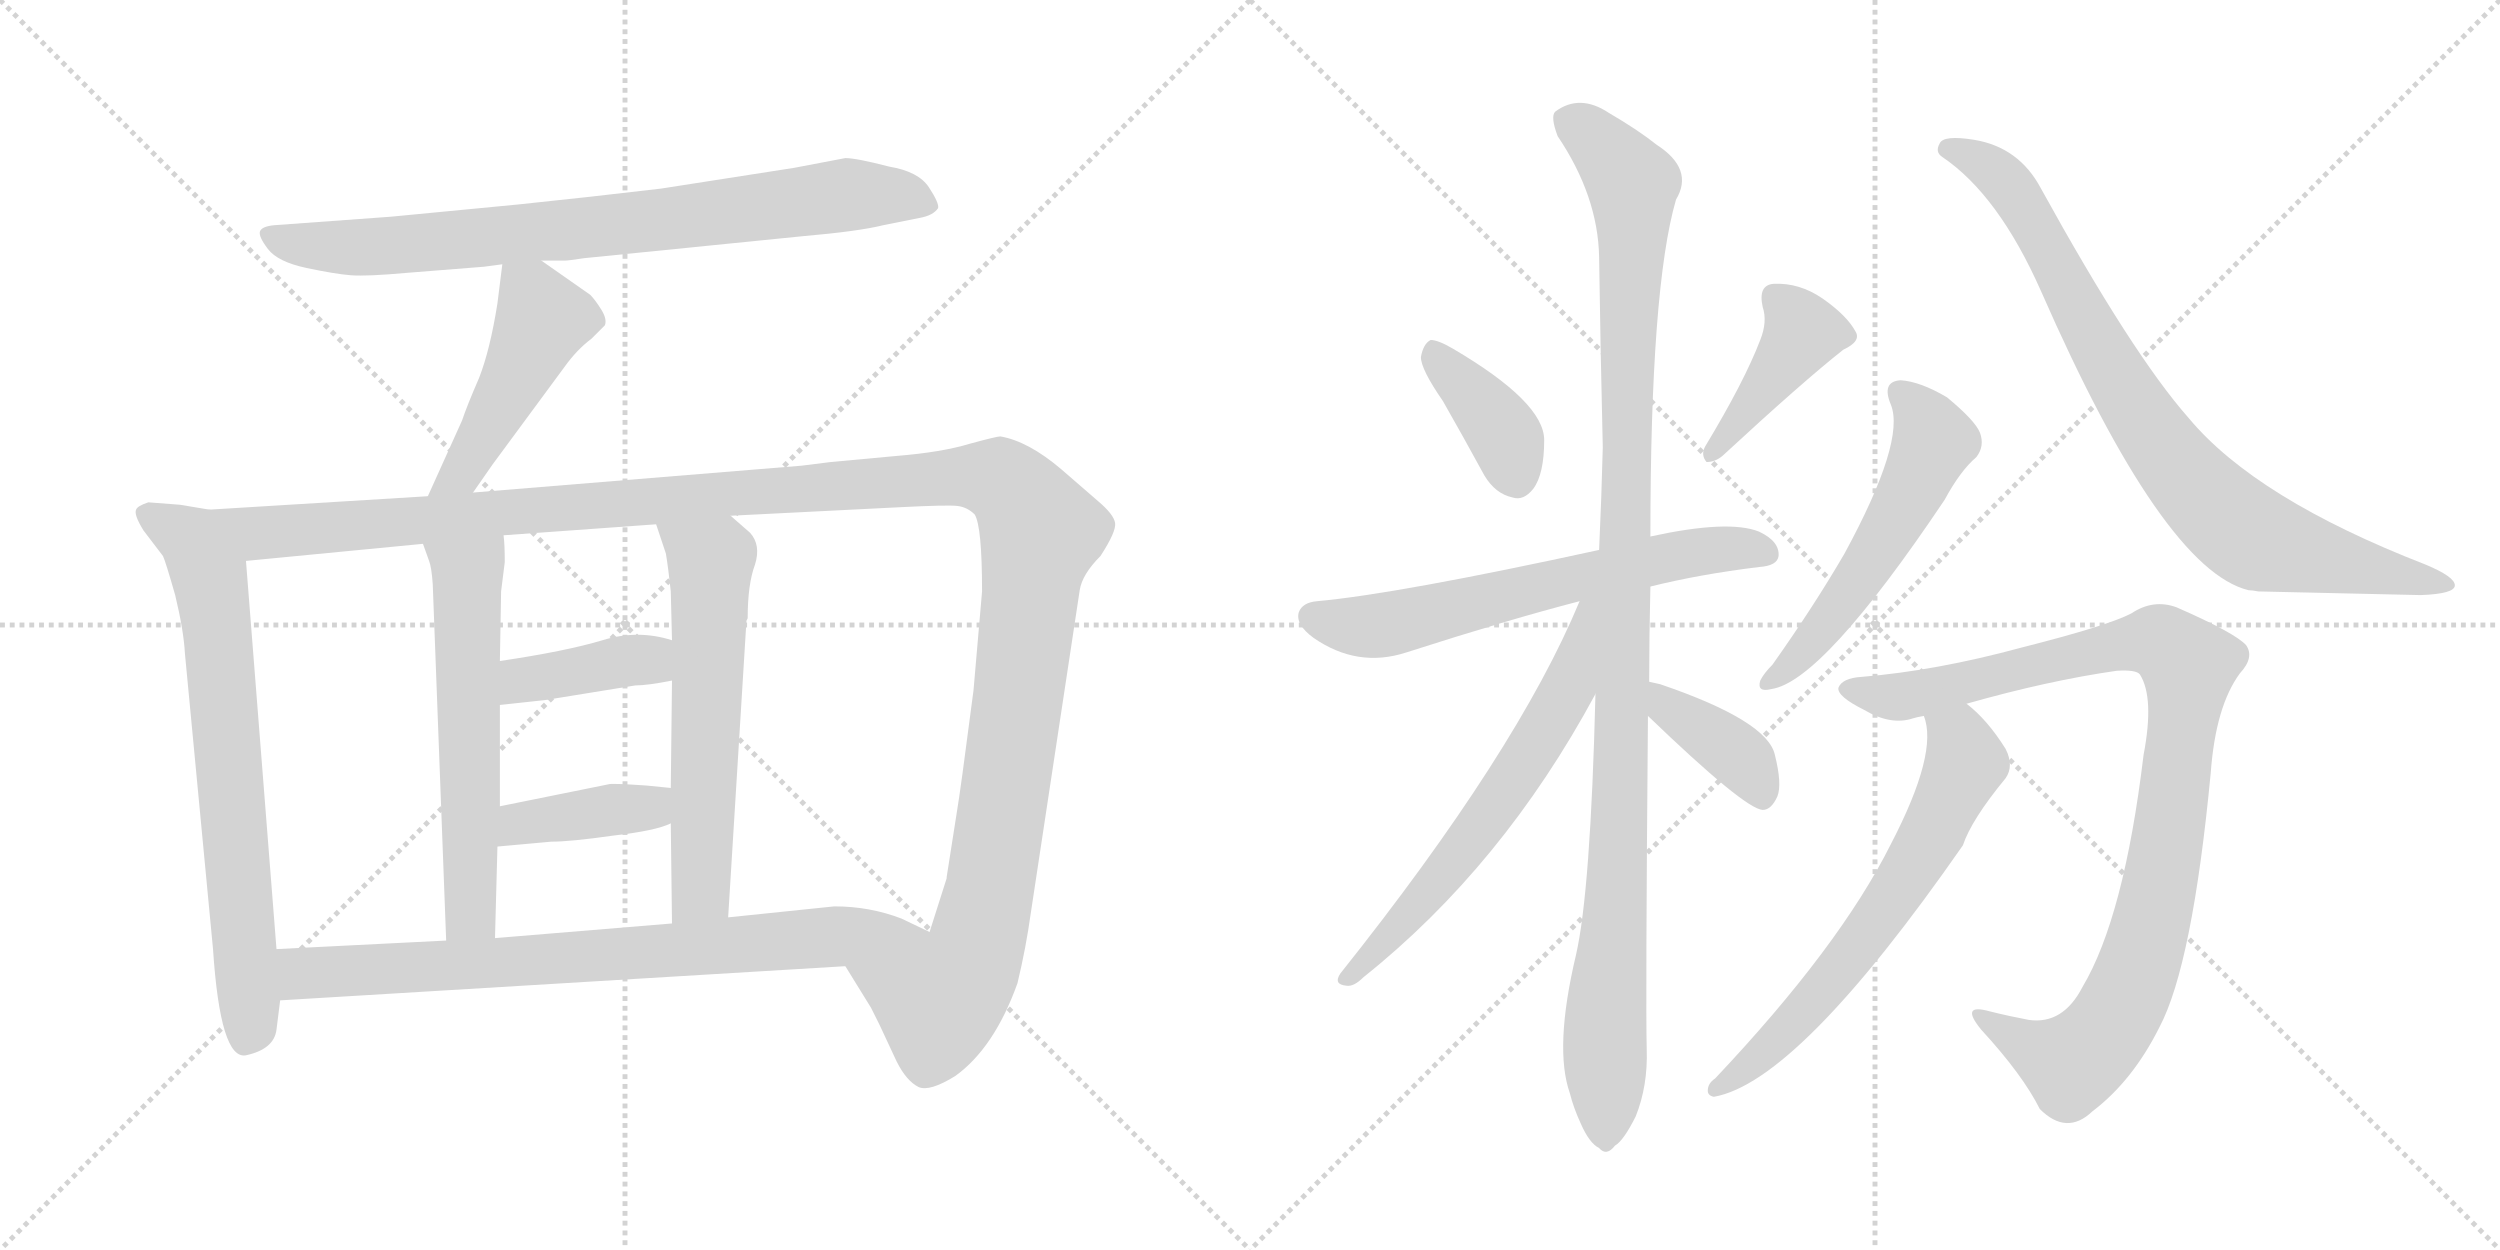 <svg version="1.1" viewBox="0 0 2048 1024" xmlns="http://www.w3.org/2000/svg">
  <g stroke="lightgray" stroke-dasharray="1,1" stroke-width="1" transform="scale(4, 4)">
    <line x1="0" y1="0" x2="256" y2="256"></line>
    <line x1="256" y1="0" x2="0" y2="256"></line>
    <line x1="128" y1="0" x2="128" y2="256"></line>
    <line x1="0" y1="128" x2="256" y2="128"></line>
    <line x1="256" y1="0" x2="512" y2="256"></line>
    <line x1="512" y1="0" x2="256" y2="256"></line>
    <line x1="384" y1="0" x2="384" y2="256"></line>
    <line x1="256" y1="128" x2="512" y2="128"></line>
  </g>
<g transform="scale(1, -1) translate(0, -850)">
   <style type="text/css">
    @keyframes keyframes0 {
      from {
       stroke: black;
       stroke-dashoffset: 800;
       stroke-width: 128;
       }
       72% {
       animation-timing-function: step-end;
       stroke: black;
       stroke-dashoffset: 0;
       stroke-width: 128;
       }
       to {
       stroke: black;
       stroke-width: 1024;
       }
       }
       #make-me-a-hanzi-animation-0 {
         animation: keyframes0 0.901s both;
         animation-delay: 0s;
         animation-timing-function: linear;
       }
    @keyframes keyframes1 {
      from {
       stroke: black;
       stroke-dashoffset: 471;
       stroke-width: 128;
       }
       61% {
       animation-timing-function: step-end;
       stroke: black;
       stroke-dashoffset: 0;
       stroke-width: 128;
       }
       to {
       stroke: black;
       stroke-width: 1024;
       }
       }
       #make-me-a-hanzi-animation-1 {
         animation: keyframes1 0.633s both;
         animation-delay: 0.901s;
         animation-timing-function: linear;
       }
    @keyframes keyframes2 {
      from {
       stroke: black;
       stroke-dashoffset: 715;
       stroke-width: 128;
       }
       70% {
       animation-timing-function: step-end;
       stroke: black;
       stroke-dashoffset: 0;
       stroke-width: 128;
       }
       to {
       stroke: black;
       stroke-width: 1024;
       }
       }
       #make-me-a-hanzi-animation-2 {
         animation: keyframes2 0.832s both;
         animation-delay: 1.534s;
         animation-timing-function: linear;
       }
    @keyframes keyframes3 {
      from {
       stroke: black;
       stroke-dashoffset: 1425;
       stroke-width: 128;
       }
       82% {
       animation-timing-function: step-end;
       stroke: black;
       stroke-dashoffset: 0;
       stroke-width: 128;
       }
       to {
       stroke: black;
       stroke-width: 1024;
       }
       }
       #make-me-a-hanzi-animation-3 {
         animation: keyframes3 1.41s both;
         animation-delay: 2.366s;
         animation-timing-function: linear;
       }
    @keyframes keyframes4 {
      from {
       stroke: black;
       stroke-dashoffset: 589;
       stroke-width: 128;
       }
       66% {
       animation-timing-function: step-end;
       stroke: black;
       stroke-dashoffset: 0;
       stroke-width: 128;
       }
       to {
       stroke: black;
       stroke-width: 1024;
       }
       }
       #make-me-a-hanzi-animation-4 {
         animation: keyframes4 0.729s both;
         animation-delay: 3.776s;
         animation-timing-function: linear;
       }
    @keyframes keyframes5 {
      from {
       stroke: black;
       stroke-dashoffset: 598;
       stroke-width: 128;
       }
       66% {
       animation-timing-function: step-end;
       stroke: black;
       stroke-dashoffset: 0;
       stroke-width: 128;
       }
       to {
       stroke: black;
       stroke-width: 1024;
       }
       }
       #make-me-a-hanzi-animation-5 {
         animation: keyframes5 0.737s both;
         animation-delay: 4.505s;
         animation-timing-function: linear;
       }
    @keyframes keyframes6 {
      from {
       stroke: black;
       stroke-dashoffset: 394;
       stroke-width: 128;
       }
       56% {
       animation-timing-function: step-end;
       stroke: black;
       stroke-dashoffset: 0;
       stroke-width: 128;
       }
       to {
       stroke: black;
       stroke-width: 1024;
       }
       }
       #make-me-a-hanzi-animation-6 {
         animation: keyframes6 0.571s both;
         animation-delay: 5.242s;
         animation-timing-function: linear;
       }
    @keyframes keyframes7 {
      from {
       stroke: black;
       stroke-dashoffset: 396;
       stroke-width: 128;
       }
       56% {
       animation-timing-function: step-end;
       stroke: black;
       stroke-dashoffset: 0;
       stroke-width: 128;
       }
       to {
       stroke: black;
       stroke-width: 1024;
       }
       }
       #make-me-a-hanzi-animation-7 {
         animation: keyframes7 0.572s both;
         animation-delay: 5.812s;
         animation-timing-function: linear;
       }
    @keyframes keyframes8 {
      from {
       stroke: black;
       stroke-dashoffset: 781;
       stroke-width: 128;
       }
       72% {
       animation-timing-function: step-end;
       stroke: black;
       stroke-dashoffset: 0;
       stroke-width: 128;
       }
       to {
       stroke: black;
       stroke-width: 1024;
       }
       }
       #make-me-a-hanzi-animation-8 {
         animation: keyframes8 0.886s both;
         animation-delay: 6.385s;
         animation-timing-function: linear;
       }
    @keyframes keyframes9 {
      from {
       stroke: black;
       stroke-dashoffset: 386;
       stroke-width: 128;
       }
       56% {
       animation-timing-function: step-end;
       stroke: black;
       stroke-dashoffset: 0;
       stroke-width: 128;
       }
       to {
       stroke: black;
       stroke-width: 1024;
       }
       }
       #make-me-a-hanzi-animation-9 {
         animation: keyframes9 0.564s both;
         animation-delay: 7.27s;
         animation-timing-function: linear;
       }
    @keyframes keyframes10 {
      from {
       stroke: black;
       stroke-dashoffset: 416;
       stroke-width: 128;
       }
       58% {
       animation-timing-function: step-end;
       stroke: black;
       stroke-dashoffset: 0;
       stroke-width: 128;
       }
       to {
       stroke: black;
       stroke-width: 1024;
       }
       }
       #make-me-a-hanzi-animation-10 {
         animation: keyframes10 0.589s both;
         animation-delay: 7.834s;
         animation-timing-function: linear;
       }
    @keyframes keyframes11 {
      from {
       stroke: black;
       stroke-dashoffset: 636;
       stroke-width: 128;
       }
       67% {
       animation-timing-function: step-end;
       stroke: black;
       stroke-dashoffset: 0;
       stroke-width: 128;
       }
       to {
       stroke: black;
       stroke-width: 1024;
       }
       }
       #make-me-a-hanzi-animation-11 {
         animation: keyframes11 0.768s both;
         animation-delay: 8.423s;
         animation-timing-function: linear;
       }
    @keyframes keyframes12 {
      from {
       stroke: black;
       stroke-dashoffset: 1108;
       stroke-width: 128;
       }
       78% {
       animation-timing-function: step-end;
       stroke: black;
       stroke-dashoffset: 0;
       stroke-width: 128;
       }
       to {
       stroke: black;
       stroke-width: 1024;
       }
       }
       #make-me-a-hanzi-animation-12 {
         animation: keyframes12 1.152s both;
         animation-delay: 9.191s;
         animation-timing-function: linear;
       }
    @keyframes keyframes13 {
      from {
       stroke: black;
       stroke-dashoffset: 623;
       stroke-width: 128;
       }
       67% {
       animation-timing-function: step-end;
       stroke: black;
       stroke-dashoffset: 0;
       stroke-width: 128;
       }
       to {
       stroke: black;
       stroke-width: 1024;
       }
       }
       #make-me-a-hanzi-animation-13 {
         animation: keyframes13 0.757s both;
         animation-delay: 10.342s;
         animation-timing-function: linear;
       }
    @keyframes keyframes14 {
      from {
       stroke: black;
       stroke-dashoffset: 385;
       stroke-width: 128;
       }
       56% {
       animation-timing-function: step-end;
       stroke: black;
       stroke-dashoffset: 0;
       stroke-width: 128;
       }
       to {
       stroke: black;
       stroke-width: 1024;
       }
       }
       #make-me-a-hanzi-animation-14 {
         animation: keyframes14 0.563s both;
         animation-delay: 11.099s;
         animation-timing-function: linear;
       }
    @keyframes keyframes15 {
      from {
       stroke: black;
       stroke-dashoffset: 544;
       stroke-width: 128;
       }
       64% {
       animation-timing-function: step-end;
       stroke: black;
       stroke-dashoffset: 0;
       stroke-width: 128;
       }
       to {
       stroke: black;
       stroke-width: 1024;
       }
       }
       #make-me-a-hanzi-animation-15 {
         animation: keyframes15 0.693s both;
         animation-delay: 11.663s;
         animation-timing-function: linear;
       }
    @keyframes keyframes16 {
      from {
       stroke: black;
       stroke-dashoffset: 833;
       stroke-width: 128;
       }
       73% {
       animation-timing-function: step-end;
       stroke: black;
       stroke-dashoffset: 0;
       stroke-width: 128;
       }
       to {
       stroke: black;
       stroke-width: 1024;
       }
       }
       #make-me-a-hanzi-animation-16 {
         animation: keyframes16 0.928s both;
         animation-delay: 12.355s;
         animation-timing-function: linear;
       }
    @keyframes keyframes17 {
      from {
       stroke: black;
       stroke-dashoffset: 979;
       stroke-width: 128;
       }
       76% {
       animation-timing-function: step-end;
       stroke: black;
       stroke-dashoffset: 0;
       stroke-width: 128;
       }
       to {
       stroke: black;
       stroke-width: 1024;
       }
       }
       #make-me-a-hanzi-animation-17 {
         animation: keyframes17 1.047s both;
         animation-delay: 13.283s;
         animation-timing-function: linear;
       }
    @keyframes keyframes18 {
      from {
       stroke: black;
       stroke-dashoffset: 643;
       stroke-width: 128;
       }
       68% {
       animation-timing-function: step-end;
       stroke: black;
       stroke-dashoffset: 0;
       stroke-width: 128;
       }
       to {
       stroke: black;
       stroke-width: 1024;
       }
       }
       #make-me-a-hanzi-animation-18 {
         animation: keyframes18 0.773s both;
         animation-delay: 14.33s;
         animation-timing-function: linear;
       }
</style>
<path d="M 443.5 636.5 L 462.5 636.5 Q 465.5 636.5 478.5 638.5 L 657.5 656.5 Q 703.5 660.5 723.5 665.5 L 753.5 671.5 Q 764.5 673.5 768.5 679.5 Q 769.5 683.5 761.0 696.5 Q 752.5 709.5 728.5 713.5 Q 701.5 720.5 692.5 720.5 L 650.5 712.5 L 541.5 695.5 Q 482.5 688.5 424.5 682.5 L 320.5 672.5 L 224.5 665.5 Q 214.5 664.5 213.0 660.5 Q 211.5 656.5 219.5 646.0 Q 227.5 635.5 251.0 630.5 Q 274.5 625.5 287.5 624.5 Q 300.5 623.5 333.5 626.5 L 396.5 631.5 L 411.5 633.5 L 443.5 636.5 Z" fill="lightgray"></path> 
<path d="M 411.5 633.5 L 407.5 601.5 Q 401.5 563.5 392.5 540.5 Q 382.5 517.5 378.5 505.5 L 350.5 443.5 C 338.5 416.5 370.5 421.5 387.5 446.5 L 403.5 469.5 L 462.5 549.5 Q 472.5 563.5 484.5 572.5 L 495.5 583.5 Q 497.5 588.5 492.5 596.5 Q 487.5 604.5 483.5 608.5 L 443.5 636.5 C 418.5 653.5 414.5 656.5 411.5 633.5 Z" fill="lightgray"></path> 
<path d="M 171.5 432.5 L 147.5 436.5 L 121.5 438.5 Q 112.5 435.5 111.5 432.5 Q 109.5 428.5 117.5 415.5 L 133.5 394.5 Q 135.5 390.5 143.5 362.5 Q 150.5 333.5 151.5 314.5 L 174.5 72.5 Q 180.5 -18.5 201.5 -14.5 Q 224.5 -9.5 226.5 6.5 L 229.5 30.5 L 226.5 72.5 L 201.5 390.5 C 199.5 420.5 198.5 427.5 171.5 432.5 Z" fill="lightgray"></path> 
<path d="M 350.5 443.5 L 171.5 432.5 C 141.5 430.5 171.5 387.5 201.5 390.5 L 346.5 404.5 L 412.5 411.5 L 537.5 420.5 L 598.5 427.5 L 737.5 434.5 Q 776.5 436.5 784.5 435.5 Q 792.5 434.5 798.5 428.5 Q 804.5 418.5 804.5 365.5 L 797.5 284.5 L 788.5 216.5 Q 785.5 194.5 783.5 182.5 L 775.5 131.5 L 775.5 130.5 L 761.5 86.5 C 752.5 57.5 676.5 84.5 692.5 58.5 L 713.5 24.5 L 720.5 10.5 Q 726.5 -2.5 734.5 -19.5 Q 742.5 -35.5 752.5 -40.5 Q 761.5 -44.5 782.5 -31.5 Q 814.5 -8.5 833.5 44.5 Q 840.5 73.5 844.5 102.5 L 884.5 366.5 Q 886.5 379.5 901.5 394.5 Q 914.5 414.5 913.5 421.5 Q 912.5 428.5 899.5 439.5 L 869.5 465.5 Q 842.5 488.5 819.5 492.5 Q 816.5 492.5 794.5 486.5 Q 771.5 479.5 734.5 476.5 L 680.5 471.5 L 656.5 468.5 L 387.5 446.5 L 350.5 443.5 Z" fill="lightgray"></path> 
<path d="M 346.5 404.5 L 351.5 390.5 Q 353.5 385.5 354.5 371.5 L 365.5 79.5 C 366.5 49.5 404.5 51.5 405.5 81.5 L 407.5 156.5 L 409.5 189.5 L 409.5 272.5 L 409.5 308.5 L 410.5 365.5 L 413.5 389.5 Q 413.5 404.5 412.5 411.5 C 410.5 441.5 336.5 432.5 346.5 404.5 Z" fill="lightgray"></path> 
<path d="M 549.5 175.5 L 550.5 93.5 C 550.5 63.5 594.5 68.5 596.5 98.5 L 611.5 341.5 L 612.5 343.5 Q 612.5 371.5 618.5 387.5 Q 623.5 403.5 614.5 413.5 L 598.5 427.5 C 575.5 447.5 528.5 448.5 537.5 420.5 L 545.5 396.5 Q 547.5 384.5 549.5 365.5 L 550.5 325.5 L 550.5 292.5 L 549.5 204.5 L 549.5 175.5 Z" fill="lightgray"></path> 
<path d="M 409.5 272.5 L 446.5 276.5 L 520.5 288.5 Q 530.5 288.5 550.5 292.5 C 579.5 298.5 579.5 317.5 550.5 325.5 Q 522.5 334.5 493.5 325.5 Q 463.5 316.5 409.5 308.5 C 379.5 304.5 379.5 269.5 409.5 272.5 Z" fill="lightgray"></path> 
<path d="M 407.5 156.5 L 451.5 160.5 Q 467.5 160.5 502.5 165.5 Q 537.5 169.5 549.5 175.5 C 577.5 187.5 579.5 201.5 549.5 204.5 L 529.5 206.5 Q 500.5 208.5 498.5 207.5 L 409.5 189.5 C 380.5 183.5 377.5 153.5 407.5 156.5 Z" fill="lightgray"></path> 
<path d="M 229.5 30.5 L 692.5 58.5 C 722.5 60.5 788.5 73.5 761.5 86.5 L 738.5 97.5 Q 712.5 107.5 683.5 107.5 L 596.5 98.5 L 550.5 93.5 L 405.5 81.5 L 365.5 79.5 L 226.5 72.5 C 196.5 70.5 199.5 28.5 229.5 30.5 Z" fill="lightgray"></path> 
<path d="M 1182.0 521.5 Q 1198.0 493.5 1216.0 460.5 Q 1225.0 445.5 1239.0 442.5 Q 1248.0 439.5 1256.0 449.5 Q 1265.0 461.5 1265.0 489.5 Q 1265.0 520.5 1190.0 564.5 Q 1178.0 571.5 1172.0 571.5 Q 1166.0 568.5 1164.0 557.5 Q 1164.0 547.5 1182.0 521.5 Z" fill="lightgray"></path> 
<path d="M 1442.0 571.5 Q 1429.0 537.5 1397.0 484.5 Q 1393.0 477.5 1398.0 471.5 Q 1405.0 471.5 1411.0 476.5 Q 1477.0 537.5 1510.0 563.5 Q 1525.0 570.5 1520.0 578.5 Q 1513.0 591.5 1493.0 605.5 Q 1474.0 618.5 1453.0 617.5 Q 1440.0 616.5 1444.0 598.5 Q 1448.0 586.5 1442.0 571.5 Z" fill="lightgray"></path> 
<path d="M 1352.0 369.5 Q 1392.0 379.5 1441.0 385.5 Q 1456.0 386.5 1457.0 394.5 Q 1458.0 406.5 1441.0 414.5 Q 1416.0 424.5 1352.0 410.5 L 1310.0 399.5 Q 1145.0 363.5 1079.0 357.5 Q 1067.0 356.5 1064.0 348.5 Q 1061.0 338.5 1076.0 327.5 Q 1112.0 302.5 1152.0 315.5 Q 1236.0 342.5 1294.0 357.5 L 1352.0 369.5 Z" fill="lightgray"></path> 
<path d="M 1351.0 291.5 Q 1351.0 328.5 1352.0 369.5 L 1352.0 410.5 Q 1352.0 614.5 1373.0 686.5 Q 1388.0 711.5 1357.0 731.5 Q 1342.0 743.5 1318.0 757.5 Q 1294.0 773.5 1274.0 758.5 Q 1270.0 754.5 1276.0 738.5 Q 1309.0 689.5 1310.0 639.5 Q 1311.0 566.5 1313.0 483.5 Q 1312.0 443.5 1310.0 399.5 L 1307.0 281.5 Q 1303.0 119.5 1291.0 67.5 Q 1273.0 -8.5 1286.0 -45.5 Q 1289.0 -57.5 1295.0 -70.5 Q 1302.0 -86.5 1310.0 -90.5 Q 1316.0 -97.5 1323.0 -88.5 Q 1330.0 -84.5 1340.0 -64.5 Q 1350.0 -39.5 1349.0 -9.5 Q 1348.0 27.5 1350.0 263.5 L 1351.0 291.5 Z" fill="lightgray"></path> 
<path d="M 1294.0 357.5 Q 1243.0 234.5 1098.0 52.5 Q 1092.0 43.5 1103.0 42.5 Q 1109.0 41.5 1117.0 49.5 Q 1231.0 140.5 1307.0 281.5 C 1360.0 378.5 1306.0 385.5 1294.0 357.5 Z" fill="lightgray"></path> 
<path d="M 1350.0 263.5 Q 1429.0 187.5 1444.0 186.5 Q 1451.0 186.5 1456.0 197.5 Q 1460.0 207.5 1454.0 231.5 Q 1448.0 259.5 1360.0 289.5 Q 1356.0 290.5 1351.0 291.5 C 1322.0 297.5 1328.0 284.5 1350.0 263.5 Z" fill="lightgray"></path> 
<path d="M 1549.0 518.5 Q 1561.0 488.5 1511.0 396.5 Q 1486.0 353.5 1452.0 305.5 Q 1445.0 298.5 1442.0 292.5 Q 1439.0 282.5 1451.0 285.5 Q 1493.0 291.5 1593.0 440.5 Q 1606.0 464.5 1619.0 475.5 Q 1626.0 484.5 1622.0 495.5 Q 1618.0 505.5 1595.0 524.5 Q 1573.0 537.5 1557.0 538.5 Q 1541.0 537.5 1549.0 518.5 Z" fill="lightgray"></path> 
<path d="M 1591.0 721.5 Q 1637.0 690.5 1672.0 611.5 Q 1772.0 383.5 1842.0 366.5 Q 1845.0 366.5 1850.0 365.5 Q 1890.0 364.5 1983.0 362.5 Q 2011.0 363.5 2011.0 370.5 Q 2011.0 377.5 1987.0 387.5 Q 1848.0 441.5 1793.0 507.5 Q 1747.0 559.5 1672.0 695.5 Q 1654.0 729.5 1617.0 735.5 Q 1592.0 739.5 1589.0 732.5 Q 1585.0 725.5 1591.0 721.5 Z" fill="lightgray"></path> 
<path d="M 1611.0 273.5 Q 1678.0 292.5 1734.0 300.5 Q 1750.0 301.5 1753.0 297.5 Q 1765.0 278.5 1756.0 231.5 Q 1740.0 98.5 1706.0 41.5 Q 1690.0 10.5 1662.0 14.5 Q 1646.0 17.5 1630.0 21.5 Q 1605.0 28.5 1623.0 6.5 Q 1657.0 -30.5 1671.0 -58.5 Q 1693.0 -80.5 1714.0 -60.5 Q 1747.0 -35.5 1769.0 8.5 Q 1796.0 59.5 1811.0 216.5 Q 1815.0 271.5 1835.0 298.5 Q 1847.0 311.5 1840.0 321.5 Q 1831.0 331.5 1783.0 352.5 Q 1764.0 359.5 1746.0 347.5 Q 1727.0 337.5 1656.0 319.5 Q 1586.0 300.5 1525.0 295.5 Q 1509.0 294.5 1506.0 286.5 Q 1505.0 279.5 1527.0 268.5 Q 1549.0 255.5 1567.0 261.5 Q 1570.0 262.5 1576.0 263.5 L 1611.0 273.5 Z" fill="lightgray"></path> 
<path d="M 1576.0 263.5 Q 1588.0 233.5 1549.0 158.5 Q 1507.0 74.5 1405.0 -33.5 Q 1399.0 -37.5 1399.0 -43.5 Q 1399.0 -47.5 1404.0 -48.5 Q 1473.0 -36.5 1608.0 157.5 Q 1615.0 178.5 1643.0 212.5 Q 1650.0 222.5 1643.0 236.5 Q 1628.0 260.5 1611.0 273.5 C 1588.0 293.5 1570.0 292.5 1576.0 263.5 Z" fill="lightgray"></path> 
      <clipPath id="make-me-a-hanzi-clip-0">
      <path d="M 443.5 636.5 L 462.5 636.5 Q 465.5 636.5 478.5 638.5 L 657.5 656.5 Q 703.5 660.5 723.5 665.5 L 753.5 671.5 Q 764.5 673.5 768.5 679.5 Q 769.5 683.5 761.0 696.5 Q 752.5 709.5 728.5 713.5 Q 701.5 720.5 692.5 720.5 L 650.5 712.5 L 541.5 695.5 Q 482.5 688.5 424.5 682.5 L 320.5 672.5 L 224.5 665.5 Q 214.5 664.5 213.0 660.5 Q 211.5 656.5 219.5 646.0 Q 227.5 635.5 251.0 630.5 Q 274.5 625.5 287.5 624.5 Q 300.5 623.5 333.5 626.5 L 396.5 631.5 L 411.5 633.5 L 443.5 636.5 Z" fill="lightgray"></path>
      </clipPath>
      <path clip-path="url(#make-me-a-hanzi-clip-0)" d="M 221.5 655.5 L 260.5 648.5 L 321.5 648.5 L 543.5 669.5 L 691.5 690.5 L 738.5 689.5 L 761.5 681.5 " fill="none" id="make-me-a-hanzi-animation-0" stroke-dasharray="672 1344" stroke-linecap="round"></path>

      <clipPath id="make-me-a-hanzi-clip-1">
      <path d="M 411.5 633.5 L 407.5 601.5 Q 401.5 563.5 392.5 540.5 Q 382.5 517.5 378.5 505.5 L 350.5 443.5 C 338.5 416.5 370.5 421.5 387.5 446.5 L 403.5 469.5 L 462.5 549.5 Q 472.5 563.5 484.5 572.5 L 495.5 583.5 Q 497.5 588.5 492.5 596.5 Q 487.5 604.5 483.5 608.5 L 443.5 636.5 C 418.5 653.5 414.5 656.5 411.5 633.5 Z" fill="lightgray"></path>
      </clipPath>
      <path clip-path="url(#make-me-a-hanzi-clip-1)" d="M 417.5 627.5 L 436.5 608.5 L 440.5 578.5 L 378.5 462.5 L 356.5 448.5 " fill="none" id="make-me-a-hanzi-animation-1" stroke-dasharray="343 686" stroke-linecap="round"></path>

      <clipPath id="make-me-a-hanzi-clip-2">
      <path d="M 171.5 432.5 L 147.5 436.5 L 121.5 438.5 Q 112.5 435.5 111.5 432.5 Q 109.5 428.5 117.5 415.5 L 133.5 394.5 Q 135.5 390.5 143.5 362.5 Q 150.5 333.5 151.5 314.5 L 174.5 72.5 Q 180.5 -18.5 201.5 -14.5 Q 224.5 -9.5 226.5 6.5 L 229.5 30.5 L 226.5 72.5 L 201.5 390.5 C 199.5 420.5 198.5 427.5 171.5 432.5 Z" fill="lightgray"></path>
      </clipPath>
      <path clip-path="url(#make-me-a-hanzi-clip-2)" d="M 119.5 430.5 L 156.5 408.5 L 176.5 347.5 L 205.5 15.5 L 200.5 -2.5 " fill="none" id="make-me-a-hanzi-animation-2" stroke-dasharray="587 1174" stroke-linecap="round"></path>

      <clipPath id="make-me-a-hanzi-clip-3">
      <path d="M 350.5 443.5 L 171.5 432.5 C 141.5 430.5 171.5 387.5 201.5 390.5 L 346.5 404.5 L 412.5 411.5 L 537.5 420.5 L 598.5 427.5 L 737.5 434.5 Q 776.5 436.5 784.5 435.5 Q 792.5 434.5 798.5 428.5 Q 804.5 418.5 804.5 365.5 L 797.5 284.5 L 788.5 216.5 Q 785.5 194.5 783.5 182.5 L 775.5 131.5 L 775.5 130.5 L 761.5 86.5 C 752.5 57.5 676.5 84.5 692.5 58.5 L 713.5 24.5 L 720.5 10.5 Q 726.5 -2.5 734.5 -19.5 Q 742.5 -35.5 752.5 -40.5 Q 761.5 -44.5 782.5 -31.5 Q 814.5 -8.5 833.5 44.5 Q 840.5 73.5 844.5 102.5 L 884.5 366.5 Q 886.5 379.5 901.5 394.5 Q 914.5 414.5 913.5 421.5 Q 912.5 428.5 899.5 439.5 L 869.5 465.5 Q 842.5 488.5 819.5 492.5 Q 816.5 492.5 794.5 486.5 Q 771.5 479.5 734.5 476.5 L 680.5 471.5 L 656.5 468.5 L 387.5 446.5 L 350.5 443.5 Z" fill="lightgray"></path>
      </clipPath>
      <path clip-path="url(#make-me-a-hanzi-clip-3)" d="M 179.5 430.5 L 212.5 413.5 L 762.5 458.5 L 822.5 454.5 L 852.5 414.5 L 803.5 87.5 L 794.5 60.5 L 769.5 31.5 L 701.5 56.5 " fill="none" id="make-me-a-hanzi-animation-3" stroke-dasharray="1297 2594" stroke-linecap="round"></path>

      <clipPath id="make-me-a-hanzi-clip-4">
      <path d="M 346.5 404.5 L 351.5 390.5 Q 353.5 385.5 354.5 371.5 L 365.5 79.5 C 366.5 49.5 404.5 51.5 405.5 81.5 L 407.5 156.5 L 409.5 189.5 L 409.5 272.5 L 409.5 308.5 L 410.5 365.5 L 413.5 389.5 Q 413.5 404.5 412.5 411.5 C 410.5 441.5 336.5 432.5 346.5 404.5 Z" fill="lightgray"></path>
      </clipPath>
      <path clip-path="url(#make-me-a-hanzi-clip-4)" d="M 406.5 406.5 L 382.5 379.5 L 385.5 103.5 L 371.5 87.5 " fill="none" id="make-me-a-hanzi-animation-4" stroke-dasharray="461 922" stroke-linecap="round"></path>

      <clipPath id="make-me-a-hanzi-clip-5">
      <path d="M 549.5 175.5 L 550.5 93.5 C 550.5 63.5 594.5 68.5 596.5 98.5 L 611.5 341.5 L 612.5 343.5 Q 612.5 371.5 618.5 387.5 Q 623.5 403.5 614.5 413.5 L 598.5 427.5 C 575.5 447.5 528.5 448.5 537.5 420.5 L 545.5 396.5 Q 547.5 384.5 549.5 365.5 L 550.5 325.5 L 550.5 292.5 L 549.5 204.5 L 549.5 175.5 Z" fill="lightgray"></path>
      </clipPath>
      <path clip-path="url(#make-me-a-hanzi-clip-5)" d="M 545.5 416.5 L 582.5 390.5 L 574.5 119.5 L 557.5 100.5 " fill="none" id="make-me-a-hanzi-animation-5" stroke-dasharray="470 940" stroke-linecap="round"></path>

      <clipPath id="make-me-a-hanzi-clip-6">
      <path d="M 409.5 272.5 L 446.5 276.5 L 520.5 288.5 Q 530.5 288.5 550.5 292.5 C 579.5 298.5 579.5 317.5 550.5 325.5 Q 522.5 334.5 493.5 325.5 Q 463.5 316.5 409.5 308.5 C 379.5 304.5 379.5 269.5 409.5 272.5 Z" fill="lightgray"></path>
      </clipPath>
      <path clip-path="url(#make-me-a-hanzi-clip-6)" d="M 415.5 278.5 L 425.5 290.5 L 531.5 309.5 L 541.5 320.5 " fill="none" id="make-me-a-hanzi-animation-6" stroke-dasharray="266 532" stroke-linecap="round"></path>

      <clipPath id="make-me-a-hanzi-clip-7">
      <path d="M 407.5 156.5 L 451.5 160.5 Q 467.5 160.5 502.5 165.5 Q 537.5 169.5 549.5 175.5 C 577.5 187.5 579.5 201.5 549.5 204.5 L 529.5 206.5 Q 500.5 208.5 498.5 207.5 L 409.5 189.5 C 380.5 183.5 377.5 153.5 407.5 156.5 Z" fill="lightgray"></path>
      </clipPath>
      <path clip-path="url(#make-me-a-hanzi-clip-7)" d="M 414.5 161.5 L 421.5 172.5 L 435.5 177.5 L 531.5 188.5 L 543.5 197.5 " fill="none" id="make-me-a-hanzi-animation-7" stroke-dasharray="268 536" stroke-linecap="round"></path>

      <clipPath id="make-me-a-hanzi-clip-8">
      <path d="M 229.5 30.5 L 692.5 58.5 C 722.5 60.5 788.5 73.5 761.5 86.5 L 738.5 97.5 Q 712.5 107.5 683.5 107.5 L 596.5 98.5 L 550.5 93.5 L 405.5 81.5 L 365.5 79.5 L 226.5 72.5 C 196.5 70.5 199.5 28.5 229.5 30.5 Z" fill="lightgray"></path>
      </clipPath>
      <path clip-path="url(#make-me-a-hanzi-clip-8)" d="M 234.5 66.5 L 252.5 52.5 L 507.5 67.5 L 728.5 88.5 L 753.5 85.5 " fill="none" id="make-me-a-hanzi-animation-8" stroke-dasharray="653 1306" stroke-linecap="round"></path>

      <clipPath id="make-me-a-hanzi-clip-9">
      <path d="M 1182.0 521.5 Q 1198.0 493.5 1216.0 460.5 Q 1225.0 445.5 1239.0 442.5 Q 1248.0 439.5 1256.0 449.5 Q 1265.0 461.5 1265.0 489.5 Q 1265.0 520.5 1190.0 564.5 Q 1178.0 571.5 1172.0 571.5 Q 1166.0 568.5 1164.0 557.5 Q 1164.0 547.5 1182.0 521.5 Z" fill="lightgray"></path>
      </clipPath>
      <path clip-path="url(#make-me-a-hanzi-clip-9)" d="M 1174.0 564.5 L 1232.0 494.5 L 1243.0 457.5 " fill="none" id="make-me-a-hanzi-animation-9" stroke-dasharray="258 516" stroke-linecap="round"></path>

      <clipPath id="make-me-a-hanzi-clip-10">
      <path d="M 1442.0 571.5 Q 1429.0 537.5 1397.0 484.5 Q 1393.0 477.5 1398.0 471.5 Q 1405.0 471.5 1411.0 476.5 Q 1477.0 537.5 1510.0 563.5 Q 1525.0 570.5 1520.0 578.5 Q 1513.0 591.5 1493.0 605.5 Q 1474.0 618.5 1453.0 617.5 Q 1440.0 616.5 1444.0 598.5 Q 1448.0 586.5 1442.0 571.5 Z" fill="lightgray"></path>
      </clipPath>
      <path clip-path="url(#make-me-a-hanzi-clip-10)" d="M 1454.0 605.5 L 1477.0 577.5 L 1403.0 478.5 " fill="none" id="make-me-a-hanzi-animation-10" stroke-dasharray="288 576" stroke-linecap="round"></path>

      <clipPath id="make-me-a-hanzi-clip-11">
      <path d="M 1352.0 369.5 Q 1392.0 379.5 1441.0 385.5 Q 1456.0 386.5 1457.0 394.5 Q 1458.0 406.5 1441.0 414.5 Q 1416.0 424.5 1352.0 410.5 L 1310.0 399.5 Q 1145.0 363.5 1079.0 357.5 Q 1067.0 356.5 1064.0 348.5 Q 1061.0 338.5 1076.0 327.5 Q 1112.0 302.5 1152.0 315.5 Q 1236.0 342.5 1294.0 357.5 L 1352.0 369.5 Z" fill="lightgray"></path>
      </clipPath>
      <path clip-path="url(#make-me-a-hanzi-clip-11)" d="M 1075.0 344.5 L 1127.0 336.5 L 1366.0 394.5 L 1424.0 401.5 L 1447.0 397.5 " fill="none" id="make-me-a-hanzi-animation-11" stroke-dasharray="508 1016" stroke-linecap="round"></path>

      <clipPath id="make-me-a-hanzi-clip-12">
      <path d="M 1351.0 291.5 Q 1351.0 328.5 1352.0 369.5 L 1352.0 410.5 Q 1352.0 614.5 1373.0 686.5 Q 1388.0 711.5 1357.0 731.5 Q 1342.0 743.5 1318.0 757.5 Q 1294.0 773.5 1274.0 758.5 Q 1270.0 754.5 1276.0 738.5 Q 1309.0 689.5 1310.0 639.5 Q 1311.0 566.5 1313.0 483.5 Q 1312.0 443.5 1310.0 399.5 L 1307.0 281.5 Q 1303.0 119.5 1291.0 67.5 Q 1273.0 -8.5 1286.0 -45.5 Q 1289.0 -57.5 1295.0 -70.5 Q 1302.0 -86.5 1310.0 -90.5 Q 1316.0 -97.5 1323.0 -88.5 Q 1330.0 -84.5 1340.0 -64.5 Q 1350.0 -39.5 1349.0 -9.5 Q 1348.0 27.5 1350.0 263.5 L 1351.0 291.5 Z" fill="lightgray"></path>
      </clipPath>
      <path clip-path="url(#make-me-a-hanzi-clip-12)" d="M 1285.0 752.5 L 1331.0 708.5 L 1338.0 691.5 L 1328.0 179.5 L 1315.0 19.5 L 1315.0 -77.5 " fill="none" id="make-me-a-hanzi-animation-12" stroke-dasharray="980 1960" stroke-linecap="round"></path>

      <clipPath id="make-me-a-hanzi-clip-13">
      <path d="M 1294.0 357.5 Q 1243.0 234.5 1098.0 52.5 Q 1092.0 43.5 1103.0 42.5 Q 1109.0 41.5 1117.0 49.5 Q 1231.0 140.5 1307.0 281.5 C 1360.0 378.5 1306.0 385.5 1294.0 357.5 Z" fill="lightgray"></path>
      </clipPath>
      <path clip-path="url(#make-me-a-hanzi-clip-13)" d="M 1303.0 352.5 L 1284.0 284.5 L 1252.0 228.5 L 1169.0 117.5 L 1118.0 60.5 L 1108.0 57.5 L 1108.0 51.5 " fill="none" id="make-me-a-hanzi-animation-13" stroke-dasharray="495 990" stroke-linecap="round"></path>

      <clipPath id="make-me-a-hanzi-clip-14">
      <path d="M 1350.0 263.5 Q 1429.0 187.5 1444.0 186.5 Q 1451.0 186.5 1456.0 197.5 Q 1460.0 207.5 1454.0 231.5 Q 1448.0 259.5 1360.0 289.5 Q 1356.0 290.5 1351.0 291.5 C 1322.0 297.5 1328.0 284.5 1350.0 263.5 Z" fill="lightgray"></path>
      </clipPath>
      <path clip-path="url(#make-me-a-hanzi-clip-14)" d="M 1354.0 284.5 L 1370.0 265.5 L 1423.0 231.5 L 1444.0 195.5 " fill="none" id="make-me-a-hanzi-animation-14" stroke-dasharray="257 514" stroke-linecap="round"></path>

      <clipPath id="make-me-a-hanzi-clip-15">
      <path d="M 1549.0 518.5 Q 1561.0 488.5 1511.0 396.5 Q 1486.0 353.5 1452.0 305.5 Q 1445.0 298.5 1442.0 292.5 Q 1439.0 282.5 1451.0 285.5 Q 1493.0 291.5 1593.0 440.5 Q 1606.0 464.5 1619.0 475.5 Q 1626.0 484.5 1622.0 495.5 Q 1618.0 505.5 1595.0 524.5 Q 1573.0 537.5 1557.0 538.5 Q 1541.0 537.5 1549.0 518.5 Z" fill="lightgray"></path>
      </clipPath>
      <path clip-path="url(#make-me-a-hanzi-clip-15)" d="M 1557.0 526.5 L 1569.0 517.5 L 1584.0 488.5 L 1565.0 444.5 L 1531.0 386.5 L 1483.0 322.5 L 1449.0 292.5 " fill="none" id="make-me-a-hanzi-animation-15" stroke-dasharray="416 832" stroke-linecap="round"></path>

      <clipPath id="make-me-a-hanzi-clip-16">
      <path d="M 1591.0 721.5 Q 1637.0 690.5 1672.0 611.5 Q 1772.0 383.5 1842.0 366.5 Q 1845.0 366.5 1850.0 365.5 Q 1890.0 364.5 1983.0 362.5 Q 2011.0 363.5 2011.0 370.5 Q 2011.0 377.5 1987.0 387.5 Q 1848.0 441.5 1793.0 507.5 Q 1747.0 559.5 1672.0 695.5 Q 1654.0 729.5 1617.0 735.5 Q 1592.0 739.5 1589.0 732.5 Q 1585.0 725.5 1591.0 721.5 Z" fill="lightgray"></path>
      </clipPath>
      <path clip-path="url(#make-me-a-hanzi-clip-16)" d="M 1596.0 728.5 L 1620.0 719.5 L 1645.0 699.5 L 1752.0 510.5 L 1783.0 467.5 L 1827.0 422.5 L 1851.0 406.5 L 2004.0 371.5 " fill="none" id="make-me-a-hanzi-animation-16" stroke-dasharray="705 1410" stroke-linecap="round"></path>

      <clipPath id="make-me-a-hanzi-clip-17">
      <path d="M 1611.0 273.5 Q 1678.0 292.5 1734.0 300.5 Q 1750.0 301.5 1753.0 297.5 Q 1765.0 278.5 1756.0 231.5 Q 1740.0 98.5 1706.0 41.5 Q 1690.0 10.5 1662.0 14.5 Q 1646.0 17.5 1630.0 21.5 Q 1605.0 28.5 1623.0 6.5 Q 1657.0 -30.5 1671.0 -58.5 Q 1693.0 -80.5 1714.0 -60.5 Q 1747.0 -35.5 1769.0 8.5 Q 1796.0 59.5 1811.0 216.5 Q 1815.0 271.5 1835.0 298.5 Q 1847.0 311.5 1840.0 321.5 Q 1831.0 331.5 1783.0 352.5 Q 1764.0 359.5 1746.0 347.5 Q 1727.0 337.5 1656.0 319.5 Q 1586.0 300.5 1525.0 295.5 Q 1509.0 294.5 1506.0 286.5 Q 1505.0 279.5 1527.0 268.5 Q 1549.0 255.5 1567.0 261.5 Q 1570.0 262.5 1576.0 263.5 L 1611.0 273.5 Z" fill="lightgray"></path>
      </clipPath>
      <path clip-path="url(#make-me-a-hanzi-clip-17)" d="M 1513.0 285.5 L 1567.0 280.5 L 1671.0 308.5 L 1765.0 324.5 L 1779.0 319.5 L 1793.0 304.5 L 1764.0 99.5 L 1749.0 50.5 L 1727.0 6.5 L 1696.0 -20.5 L 1623.0 15.5 " fill="none" id="make-me-a-hanzi-animation-17" stroke-dasharray="851 1702" stroke-linecap="round"></path>

      <clipPath id="make-me-a-hanzi-clip-18">
      <path d="M 1576.0 263.5 Q 1588.0 233.5 1549.0 158.5 Q 1507.0 74.5 1405.0 -33.5 Q 1399.0 -37.5 1399.0 -43.5 Q 1399.0 -47.5 1404.0 -48.5 Q 1473.0 -36.5 1608.0 157.5 Q 1615.0 178.5 1643.0 212.5 Q 1650.0 222.5 1643.0 236.5 Q 1628.0 260.5 1611.0 273.5 C 1588.0 293.5 1570.0 292.5 1576.0 263.5 Z" fill="lightgray"></path>
      </clipPath>
      <path clip-path="url(#make-me-a-hanzi-clip-18)" d="M 1583.0 260.5 L 1605.0 244.5 L 1610.0 224.5 L 1581.0 161.5 L 1499.0 44.5 L 1442.0 -15.5 L 1406.0 -41.5 " fill="none" id="make-me-a-hanzi-animation-18" stroke-dasharray="515 1030" stroke-linecap="round"></path>

</g>
</svg>
